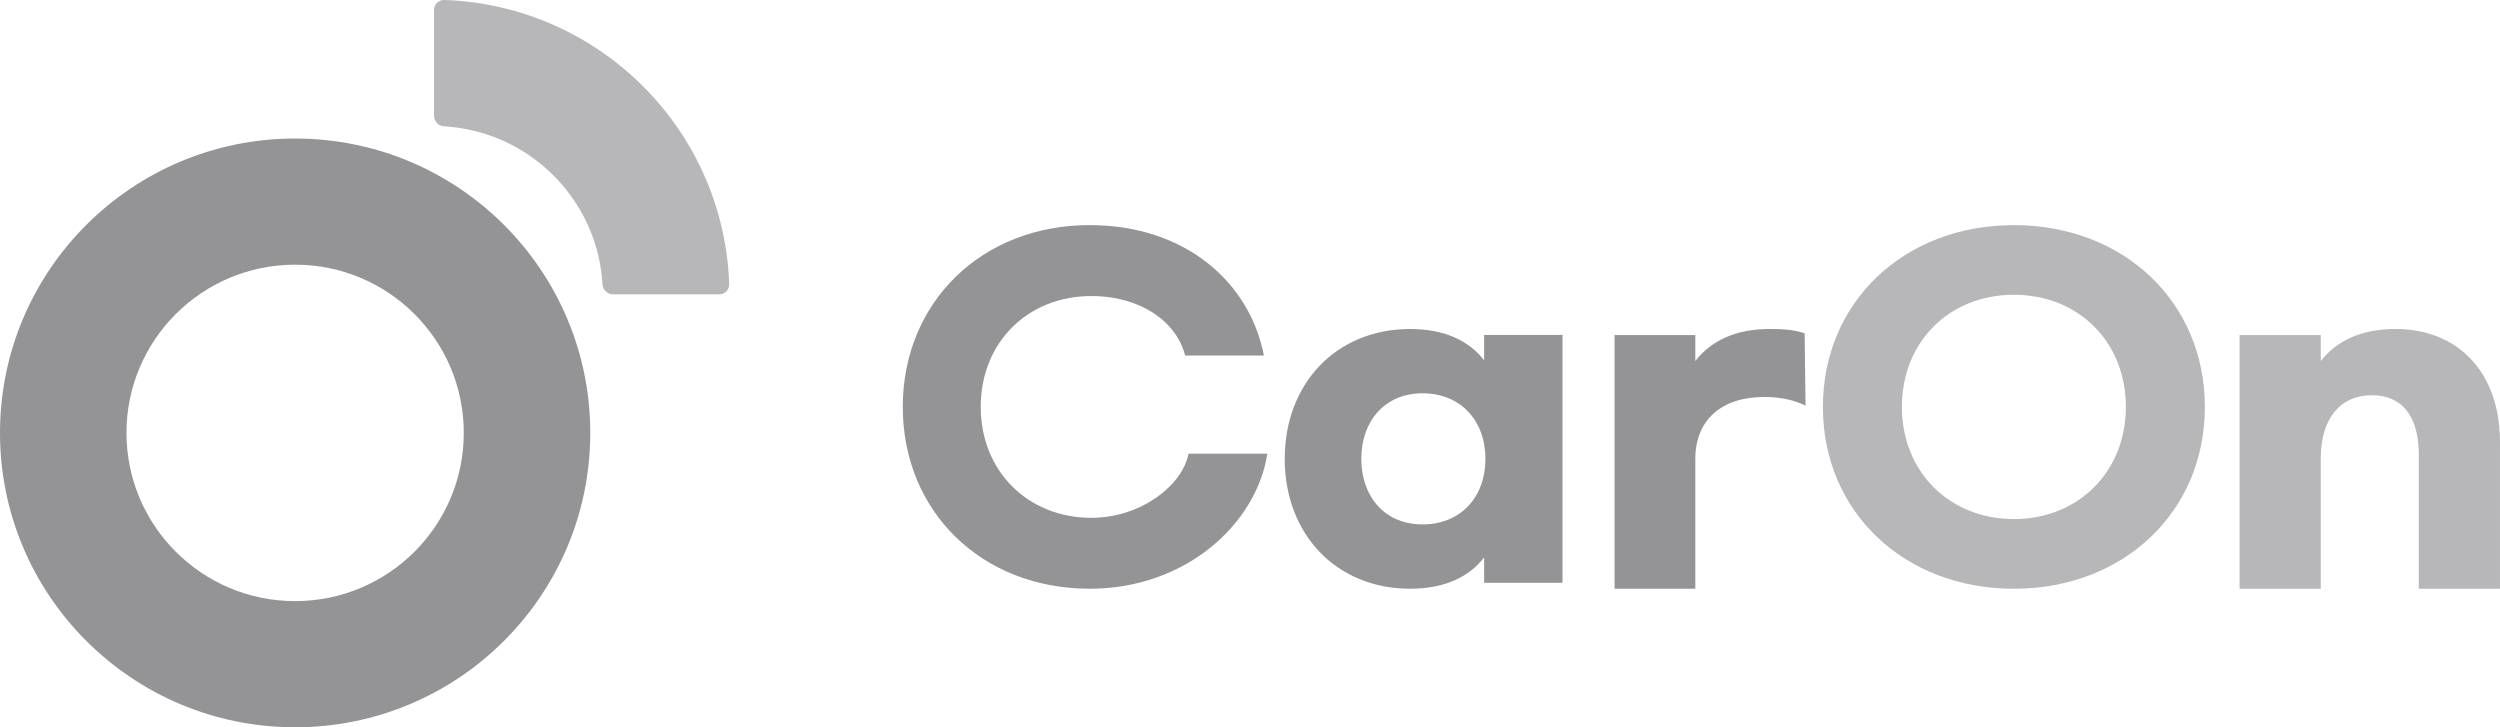 <svg width="110" height="32" viewBox="0 0 110 32" fill="none" xmlns="http://www.w3.org/2000/svg">
    <path d="M98.541 25.904V14.742h3.572v1.143c.702-.895 1.786-1.41 3.291-1.41 2.729 0 4.595 1.886 4.595 4.972v6.457h-3.572v-5.886c0-1.695-.722-2.628-2.067-2.628-1.404 0-2.247 1.047-2.247 2.78v5.734h-3.572zM88.61 25.905c-4.83 0-8.402-3.384-8.402-8 0-4.617 3.571-8 8.403-8 4.831 0 8.403 3.383 8.403 8 0 4.616-3.572 8-8.403 8zm0-3.066c2.827 0 4.928-2.074 4.928-4.934 0-2.879-2.1-4.935-4.927-4.935-2.827 0-4.927 2.056-4.927 4.935 0 2.86 2.1 4.934 4.927 4.934z" fill="#B7B7B9"/>
    <path d="M71.041 25.904V14.742h3.553v1.143c.698-.895 1.776-1.41 3.273-1.41.659 0 1.078.039 1.537.191l.04 3.181c-.5-.248-1.118-.38-1.817-.38-1.896 0-3.033 1.028-3.033 2.723v5.714H71.04zM62.048 25.904c-3.254 0-5.52-2.401-5.52-5.714 0-3.313 2.266-5.714 5.52-5.714 1.491 0 2.576.502 3.254 1.377v-1.117h3.448v10.908h-3.448v-1.117c-.678.875-1.763 1.377-3.254 1.377zm.542-2.83c1.685 0 2.77-1.209 2.77-2.884 0-1.675-1.085-2.885-2.77-2.885-1.646 0-2.692 1.21-2.692 2.885 0 1.675 1.046 2.885 2.692 2.885zM47.94 25.904c-4.731 0-8.218-3.383-8.218-8 0-4.616 3.487-8 8.218-8 4.223 0 7.05 2.524 7.672 5.739h-3.468c-.358-1.458-1.923-2.617-4.128-2.617-2.79 0-4.864 2.037-4.864 4.878 0 2.823 2.074 4.879 4.864 4.879 2.205 0 4.015-1.44 4.279-2.822h3.468c-.47 3.065-3.562 5.944-7.823 5.944z" fill="#949497"/>
    <path fill-rule="evenodd" clip-rule="evenodd" d="M20.407 19.047c0-4.087-3.323-7.401-7.42-7.401-4.1 0-7.422 3.314-7.422 7.401 0 4.088 3.323 7.402 7.421 7.402 4.098 0 7.42-3.314 7.42-7.402zm5.565 0c0-7.153-5.814-12.952-12.986-12.952C5.814 6.095 0 11.894 0 19.047 0 26.201 5.814 32 12.986 32c7.172 0 12.986-5.8 12.986-12.953z" fill="#949497"/>
    <path d="M26.973 12.952a.472.472 0 0 1-.464-.449c-.224-3.732-3.219-6.72-6.96-6.943a.472.472 0 0 1-.451-.463V.442c0-.248.202-.45.45-.442 6.818.232 12.303 5.703 12.536 12.502a.439.439 0 0 1-.443.45h-4.668z" fill="#B7B7B9"/>
</svg>
